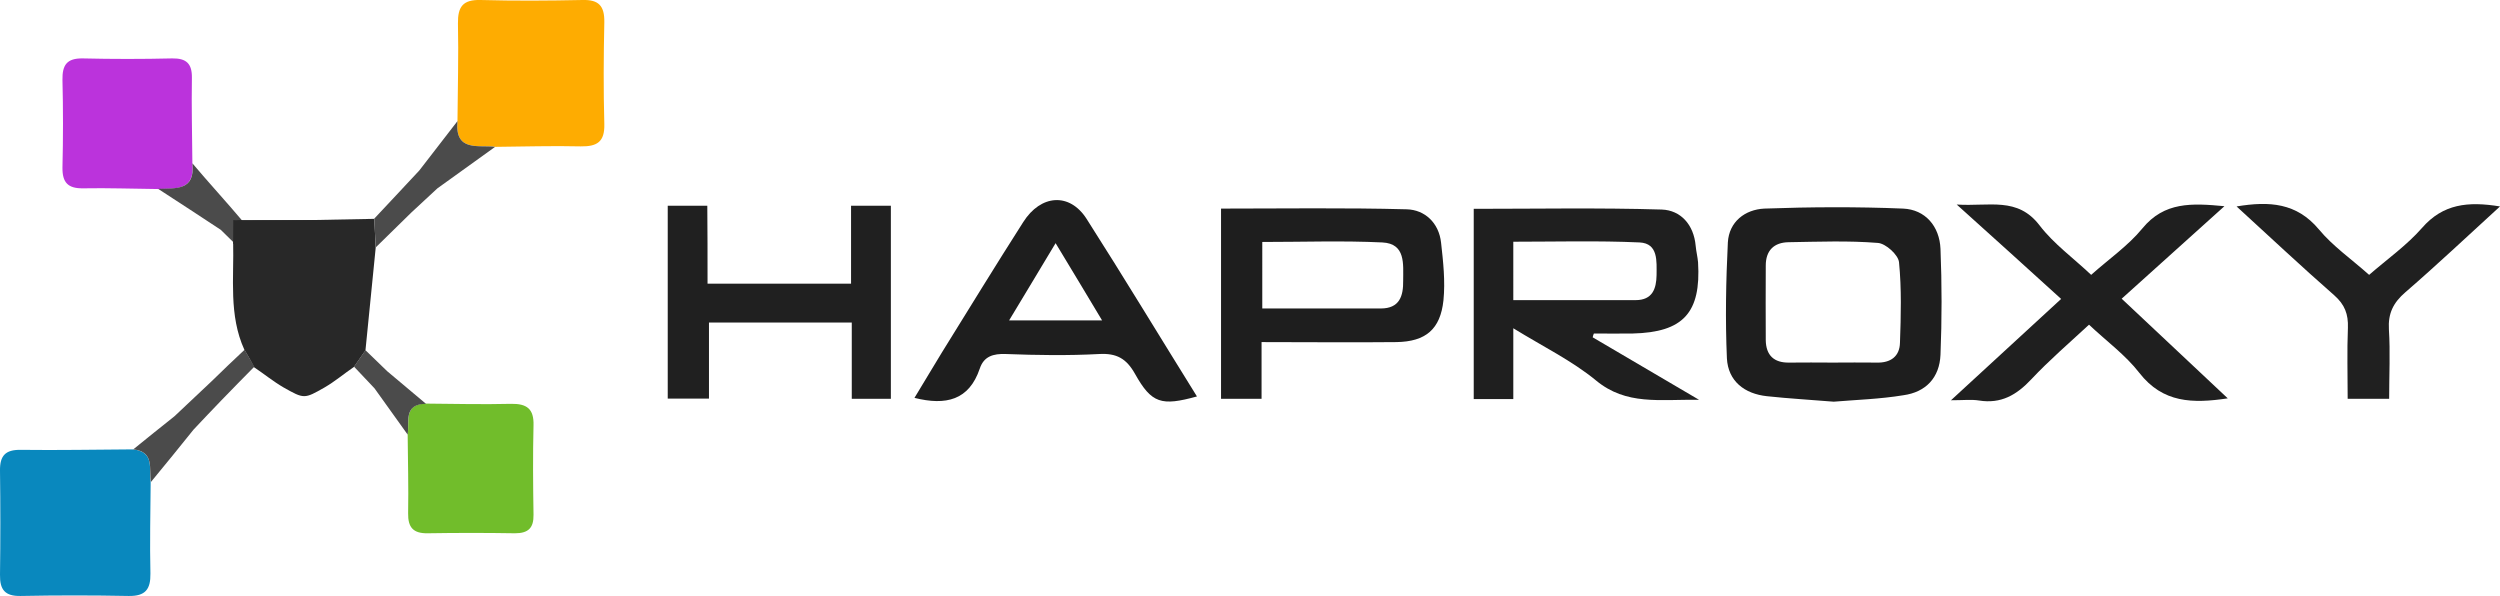 <?xml version="1.0" encoding="utf-8"?>
<!-- Generator: Adobe Illustrator 21.0.0, SVG Export Plug-In . SVG Version: 6.00 Build 0)  -->
<svg version="1.1" id="Warstwa_1" xmlns="http://www.w3.org/2000/svg" xmlns:xlink="http://www.w3.org/1999/xlink" x="0px" y="0px"
	 viewBox="0 0 1048.7 250" style="enable-background:new 0 0 1048.7 250;" xml:space="preserve">
<style type="text/css">
	.st0{fill:#1F1F1F;}
	.st1{fill:#1E1E1E;}
	.st2{fill:#202020;}
	.st3{fill:#0988BE;}
	.st4{fill:#FEAC01;}
	.st5{fill:#282828;}
	.st6{fill:#BB33DC;}
	.st7{fill:#71BD2B;}
	.st8{fill:#4B4B4B;}
</style>
<g id="U2fNQc_1_">
	<g>
		<g>
			<path class="st0" d="M668.1,141.5c14.1,8.3,28.2,16.6,44.6,26.2c-16.6-0.2-30.5,2.4-43.2-8.1c-10.1-8.3-22.2-14.2-34.7-21.9
				c0,10.8,0,20,0,29.7c-5.8,0-10.9,0-16.6,0c0-26.7,0-53.6,0-79.8c26.3,0,52.6-0.5,78.9,0.3c7.9,0.3,13.4,6.3,14.2,15.2
				c0.2,2.3,0.8,4.6,1,6.9c1.3,21.2-6.2,29.4-27.4,29.9c-5.4,0.1-10.9,0-16.3,0C668.4,140.4,668.2,140.9,668.1,141.5z M634.8,125.9
				c17.6,0,34.5,0,51.3,0c7.1,0,8.7-4.8,8.8-10.5c0-5.7,0.8-13.3-7.1-13.7c-17.6-0.8-35.2-0.3-53-0.3
				C634.8,110,634.8,117.5,634.8,125.9z"/>
			<path class="st1" d="M769.2,168.5c-9.5-0.8-18.8-1.3-28-2.3c-9.4-1-16.3-6.3-16.8-15.9c-0.7-16.2-0.4-32.4,0.4-48.6
				c0.5-8.7,7.2-13.8,15.3-14.2c19.4-0.7,38.9-0.8,58.2,0c9.3,0.4,15.3,7.4,15.7,16.9c0.6,14.8,0.6,29.6,0,44.4
				c-0.4,9.6-6.1,15.7-15.6,17C788.7,167.4,778.8,167.7,769.2,168.5z M768.8,152.1c6.1,0,12.2-0.1,18.3,0c6,0.2,9.8-2.6,9.9-8.4
				c0.4-11.2,0.7-22.6-0.4-33.7c-0.3-3.1-5.6-7.9-8.9-8.1c-12.4-1-24.9-0.5-37.4-0.3c-6.2,0.1-9.6,3.5-9.6,9.8
				c0,10.4-0.1,20.9,0,31.3c0.1,6.4,3.5,9.5,9.8,9.4C756.7,152,762.7,152.1,768.8,152.1z"/>
			<path class="st1" d="M529.2,143.5c0,8.8,0,16,0,23.8c-5.7,0-11.1,0-17,0c0-26.7,0-53.5,0-79.8c26,0,52-0.4,77.9,0.3
				c7.6,0.2,13.5,5.7,14.4,14c0.9,8,1.8,16.2,1,24.2c-1.3,12.1-7.4,17.3-19.7,17.5C567.3,143.7,548.8,143.5,529.2,143.5z
				 M529.5,129.4c17.2,0,33.4,0,49.7,0c7.9,0,9.5-5.2,9.4-11.7c0-6.9,1.1-15.5-8.7-16c-16.7-0.8-33.4-0.2-50.4-0.2
				C529.5,111.2,529.5,120,529.5,129.4z"/>
			<path class="st2" d="M296.8,119c20.7,0,40,0,60.2,0c0-10.9,0-21.5,0-32.7c5.9,0,11,0,16.7,0c0,26.7,0,53.6,0,81
				c-5.1,0-10.4,0-16.4,0c0-10.6,0-21,0-32c-20.2,0-39.7,0-59.9,0c0,10.6,0,21,0,31.9c-5.9,0-11.3,0-17.3,0c0-26.5,0-53.4,0-80.9
				c5.1,0,10.5,0,16.6,0C296.8,96.7,296.8,107.4,296.8,119z"/>
			<path class="st0" d="M890,125.3c15.2,14.3,29.5,27.7,44.5,41.8c-14.7,2.2-27.2,2-37.1-10.7c-5.8-7.5-13.8-13.3-21.1-20.2
				c-8.3,7.7-16.7,14.9-24.2,22.9c-6.2,6.6-12.7,10.4-22,8.9c-3.1-0.5-6.4-0.1-11.7-0.1c16.1-14.8,31.1-28.6,46.2-42.5
				c-14.2-12.9-28-25.4-43.8-39.6c13.7,0.9,25.5-3.4,34.8,8.8c5.9,7.7,14.2,13.7,21.6,20.7c7.5-6.7,15.5-12.2,21.5-19.5
				c9.2-11.2,20.7-10.6,34.4-9.3C918.5,99.6,904.6,112.2,890,125.3z"/>
			<path class="st3" d="M63.2,202.2c-0.1,12.8-0.4,25.6-0.1,38.4c0.1,6.6-2.1,9.5-9.1,9.4c-15.1-0.3-30.2-0.3-45.4,0
				c-6.5,0.1-8.7-2.6-8.6-8.9c0.2-14.5,0.2-29.1,0-43.6c-0.1-6.4,2.3-8.9,8.7-8.8c15.7,0.2,31.4-0.1,47.1-0.2
				C65,189.5,62.4,196.8,63.2,202.2z"/>
			<path class="st1" d="M383.6,166.9c4-6.5,7.7-12.9,11.6-19.2c11.3-18.2,22.5-36.5,34-54.5c7.4-11.7,19.5-12.5,26.6-1.4
				c15.7,24.6,30.8,49.6,46.3,74.5c-14.9,4.1-19,3-26-9.5c-3.6-6.4-7.7-8.7-15-8.3c-13,0.7-26.2,0.5-39.2,0c-5.3-0.2-9.2,1-10.9,6.1
				C406.5,167.9,396.8,170.2,383.6,166.9z M442.8,102c-6.8,11.4-12.9,21.4-19.5,32.4c13.4,0,25.6,0,39,0
				C455.7,123.3,449.6,113.3,442.8,102z"/>
			<path class="st4" d="M191.9,50.8c0.1-13.7,0.5-27.3,0.2-41c-0.1-7,2.1-10,9.5-9.8c14.2,0.4,28.5,0.3,42.7,0
				c6.9-0.2,9.3,2.5,9.2,9.3c-0.3,14.2-0.4,28.5,0,42.7c0.2,7.5-3,9.5-9.9,9.4c-11.9-0.3-23.8,0.1-35.7,0.2
				C200.7,60.7,190.7,63.9,191.9,50.8z"/>
			<path class="st5" d="M102.5,146.7c-6.6-14.5-4.3-30-4.7-45.2c0-2.9,0.1-5.9,0.1-8.8c0.6-0.6,1.1,0.5,1.7-0.1c2.7,0.6,5.5,0,8.2,0
				c16.4-0.1,32.8-0.5,49.2-0.8c0.2,4,0.4,8,0.6,12.1c-1.4,14.4-2.9,28.7-4.3,43.1c-1.6,2.3-3.2,4.6-4.8,6.9
				c-4.1,2.8-8,6.1-12.3,8.6c-8.6,4.9-8.6,4.9-17.3,0c-4.3-2.5-8.2-5.7-12.4-8.5C105.3,151.4,103.9,149.1,102.5,146.7z"/>
			<path class="st6" d="M66.3,79.3c-10.5-0.1-21-0.5-31.4-0.3c-6.4,0.1-8.8-2.4-8.7-8.8c0.3-12.2,0.3-24.5,0-36.7
				c-0.1-6.2,1.8-9.1,8.5-9c12.5,0.3,25,0.3,37.5,0c6-0.1,8.4,2.2,8.3,8.2c-0.2,11.9,0.1,23.9,0.2,35.8C81.9,80.2,73.5,79,66.3,79.3
				z"/>
			<path class="st7" d="M178.7,169.3c11.9,0.1,23.8,0.4,35.7,0.1c6.6-0.1,9.6,2.1,9.4,9c-0.3,12.5-0.2,25,0,37.5
				c0.1,5.6-2.2,7.8-7.8,7.8c-12.2-0.2-24.4-0.2-36.6,0c-6.1,0.1-8.3-2.5-8.2-8.4c0.2-11-0.1-22.1-0.2-33.1
				C171.9,176.9,169.1,169.5,178.7,169.3z"/>
			<path class="st2" d="M993.8,115.3c7.6-6.6,15.8-12.4,22.2-19.7c8.8-10.1,19.3-11.2,32.7-9c-13.7,12.5-26.4,24.5-39.7,36
				c-5.1,4.4-7.3,8.9-6.9,15.6c0.6,9.5,0.1,19.1,0.1,29.1c-6,0-11.4,0-17.4,0c0-10.1-0.3-20,0.1-29.8c0.2-5.7-1.3-9.7-5.7-13.6
				c-13.7-12-27-24.5-41-37.3c13.8-2.3,25.2-1.5,34.5,9.6C978.6,103.3,986.4,108.7,993.8,115.3z"/>
			<g>
				<path class="st8" d="M191.9,50.8c-5.3,6.9-10.7,13.8-16,20.7c-3.3,3.5-6.6,7.1-9.9,10.6c-3,3.2-6,6.4-9,9.6
					c0.2,4,0.4,8,0.6,12.1c5-4.9,10-9.8,15-14.7c3.6-3.4,7.3-6.7,10.9-10.1c8.1-5.8,16.1-11.6,24.2-17.4
					C200.7,60.7,190.7,63.9,191.9,50.8z"/>
				<path class="st8" d="M88.8,159.9c-5.2,4.9-10.4,9.8-15.6,14.7c-5.8,4.6-11.5,9.2-17.3,13.9c9.1,1,6.5,8.3,7.4,13.7
					c6-7.3,12-14.6,17.9-22c3.9-4.1,7.7-8.2,11.6-12.2c4.6-4.7,9.2-9.5,13.9-14.2c-1.4-2.4-2.7-4.7-4.1-7.1
					C97.9,151.1,93.3,155.5,88.8,159.9z"/>
				<path class="st8" d="M153.3,146.9c-1.6,2.3-3.2,4.6-4.8,6.9c2.9,3,5.7,6.1,8.6,9.1c4.6,6.5,9.3,12.9,13.9,19.4
					c0.8-5.3-1.9-12.8,7.7-12.9c-5.4-4.6-10.9-9.1-16.3-13.7C159.3,152.7,156.3,149.8,153.3,146.9z"/>
				<path class="st8" d="M97.8,101.5c0-2.9,0.1-5.9,0.1-8.8c0.6-0.6,2.4,0.2,4,0.2C95.6,85.4,87,76,80.7,68.5
					c1.3,11.7-7.1,10.4-14.4,10.7c8.8,5.7,17.5,11.4,26.3,17.2C94.3,98.1,96.1,99.8,97.8,101.5z"/>
			</g>
		</g>
	</g>
</g>
<polygon class="st5" points="97.8,92.3 141.5,92.3 141.5,97.9 97.8,102.3 "/>
</svg>
